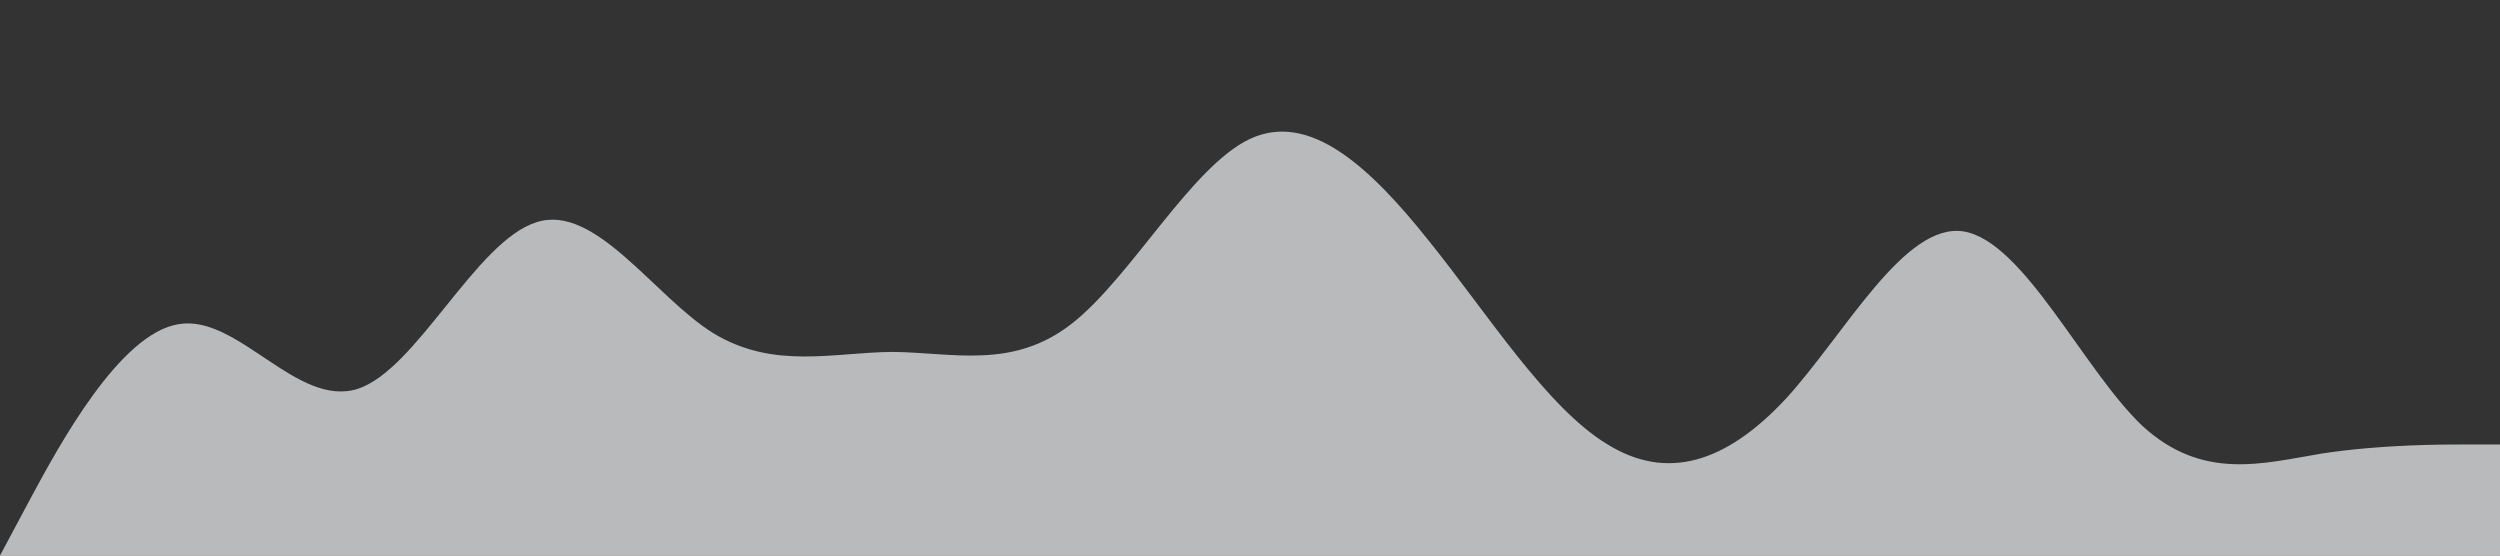 <?xml version="1.0" standalone="no"?><svg xmlns="http://www.w3.org/2000/svg" viewBox="0 0 1440 320"><rect x="0" y="0" width="1440" height="320" fill="#333333" stroke="none"/><path fill="#f3f4f5" fill-opacity="0.7" d="M0,320L17.1,288C34.3,256,69,192,103,186.7C137.1,181,171,235,206,224C240,213,274,139,309,128C342.9,117,377,171,411,192C445.7,213,480,203,514,202.7C548.6,203,583,213,617,186.7C651.4,160,686,96,720,80C754.3,64,789,96,823,138.7C857.1,181,891,235,926,256C960,277,994,267,1029,229.3C1062.9,192,1097,128,1131,133.3C1165.7,139,1200,213,1234,245.3C1268.6,277,1303,267,1337,261.3C1371.4,256,1406,256,1423,256L1440,256L1440,320L1422.9,320C1405.7,320,1371,320,1337,320C1302.9,320,1269,320,1234,320C1200,320,1166,320,1131,320C1097.1,320,1063,320,1029,320C994.3,320,960,320,926,320C891.4,320,857,320,823,320C788.6,320,754,320,720,320C685.7,320,651,320,617,320C582.9,320,549,320,514,320C480,320,446,320,411,320C377.1,320,343,320,309,320C274.3,320,240,320,206,320C171.4,320,137,320,103,320C68.6,320,34,320,17,320L0,320Z"></path></svg>